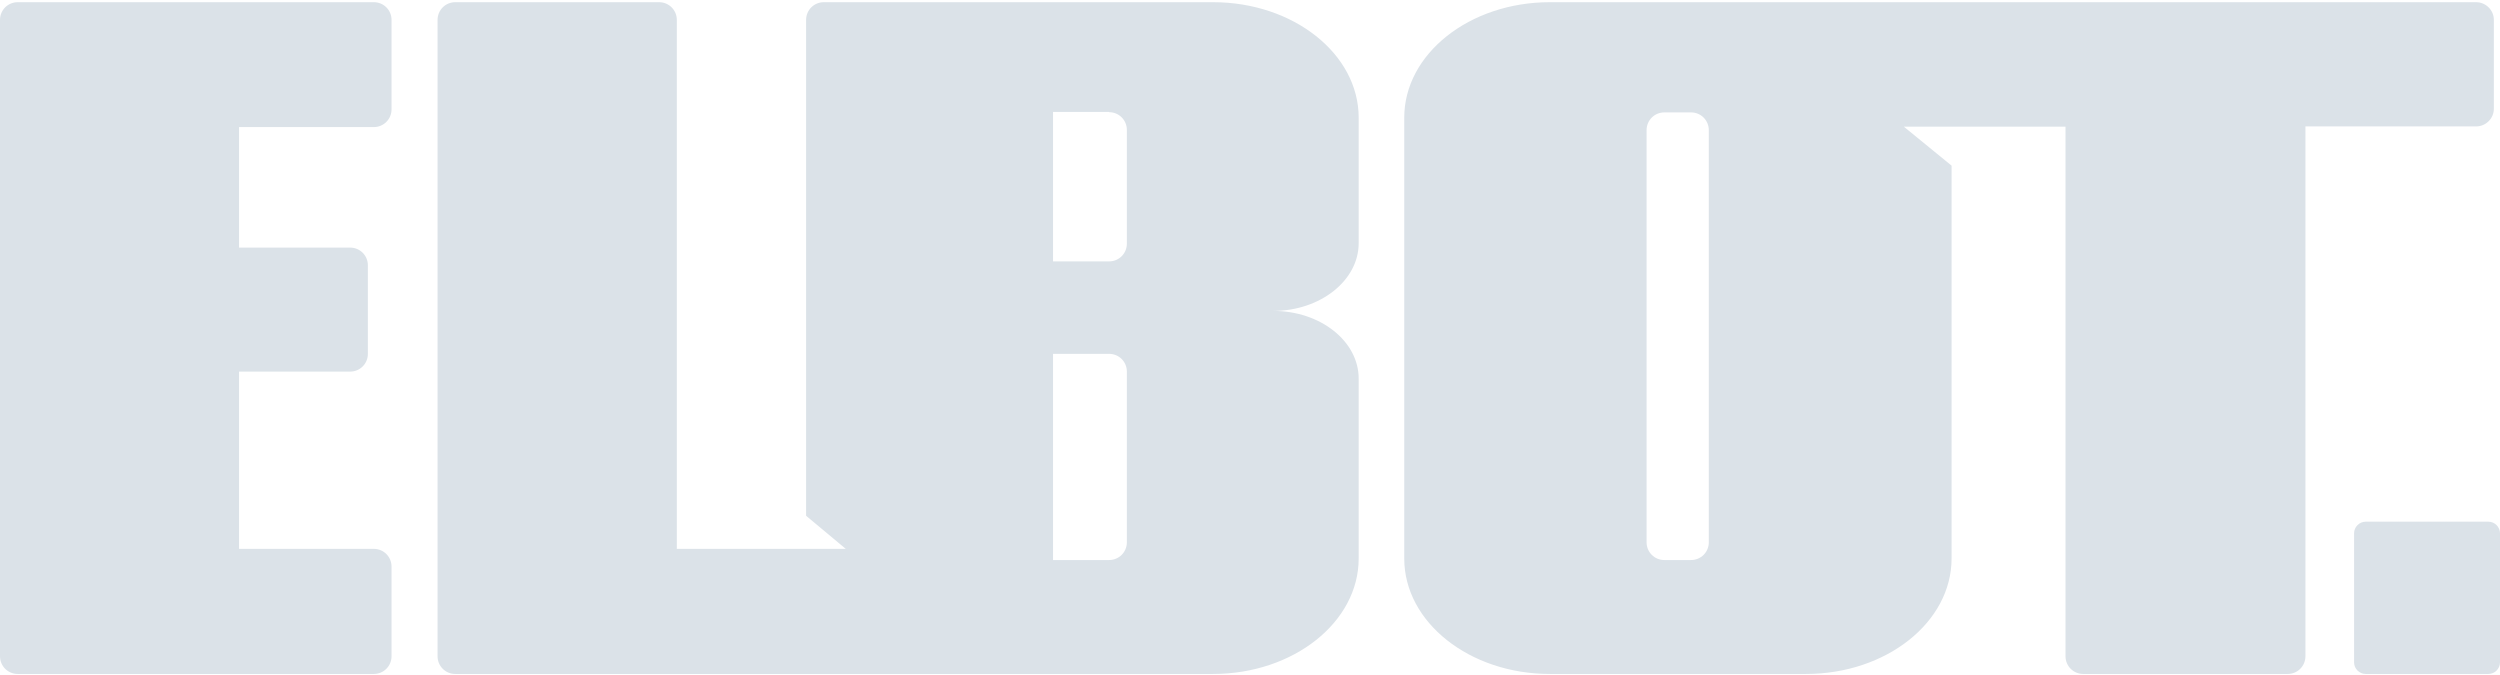 <?xml version="1.0" encoding="utf-8"?>
<!-- Generator: Adobe Illustrator 26.3.1, SVG Export Plug-In . SVG Version: 6.00 Build 0)  -->
<svg version="1.1" id="Layer_1" xmlns="http://www.w3.org/2000/svg" xmlns:xlink="http://www.w3.org/1999/xlink" x="0px" y="0px"
	 viewBox="0 0 1141 308" style="enable-background:new 0 0 1141 308;" xml:space="preserve">
<style type="text/css">
	.clr-white{fill:#DBE2E8;}
</style>
<path class="clr-white" d="M170.6,1H8.1C3.6,1,0,4.6,0,9.1v290.4c0,4.5,3.6,8.1,8.1,8.1h162.5c4.5,0,8.1-3.6,8.1-8.1v-40.9
	c0-4.5-3.6-8.1-8.1-8.1h-61.5v-80.9h50.7c4.5,0,8.1-3.6,8.1-8.1v-40.4c0-4.5-3.6-8.1-8.1-8.1h-50.7V58h61.5c4.5,0,8.1-3.6,8.1-8.1
	V9.1C178.7,4.6,175.1,1,170.6,1z"/>
<path class="clr-white" d="M1135.7,238.1h-56c-2.9,0-5.3,2.4-5.3,5.3v58.9c0,2.9,2.4,5.3,5.3,5.3h56c2.9,0,5.3-2.4,5.3-5.3v-58.9
	C1141,240.5,1138.6,238.1,1135.7,238.1z"/>
<path class="clr-white" d="M514.3,247.5c0,4.5-3.6,8.1-8.1,8.1h-25.6v-94.1h25.6c4.5,0,8.1,3.6,8.1,8.1V247.5z M506.2,51.2
	c4.5,0,8.1,3.6,8.1,8.1v51.9c0,4.5-3.6,8.1-8.1,8.1h-25.6l0-68.2H506.2z M373.2,307.6h180.4c36.7,0,66.5-23.6,66.5-52.7v-82.1
	c0-17.1-17.5-30.9-39-30.9c21.5,0,39-13.9,39-30.9V53.7c0-29.1-29.8-52.7-66.5-52.7H376c-4.5,0-8.1,3.6-8.1,8.1v226.3l18.1,15.1
	h-15.6h-2.5h-59V9.1c0-4.5-3.6-8.1-8.1-8.1h-93c-4.5,0-8.1,3.6-8.1,8.1l0,290.4c0,4.5,3.6,8.1,8.1,8.1H373.2z"/>
<path class="clr-white" d="M779.9,247.5c0,4.5-3.6,8.1-8.1,8.1h-12.2c-4.5,0-8.1-3.6-8.1-8.1V59.4c0-4.5,3.6-8.1,8.1-8.1h12.2
	c4.5,0,8.1,3.6,8.1,8.1V247.5z M1138.2,49.6V9.1c0-4.5-3.7-8.1-8.1-8.1L897.3,1h-73.1h-66.7h-50.1c-36.7,0-66.5,23.6-66.5,52.7
	v201.2c0,29.1,29.8,52.7,66.5,52.7h116.8c36.7,0,66.5-23.6,66.5-52.7V112V88.8V75.6l-21.8-17.8h28.4h45.4v241.7
	c0,4.5,3.6,8.1,8.1,8.1h93.3c4.5,0,8.1-3.6,8.1-8.1V57.7h77.9C1134.5,57.7,1138.2,54.1,1138.2,49.6z"/>
</svg>
